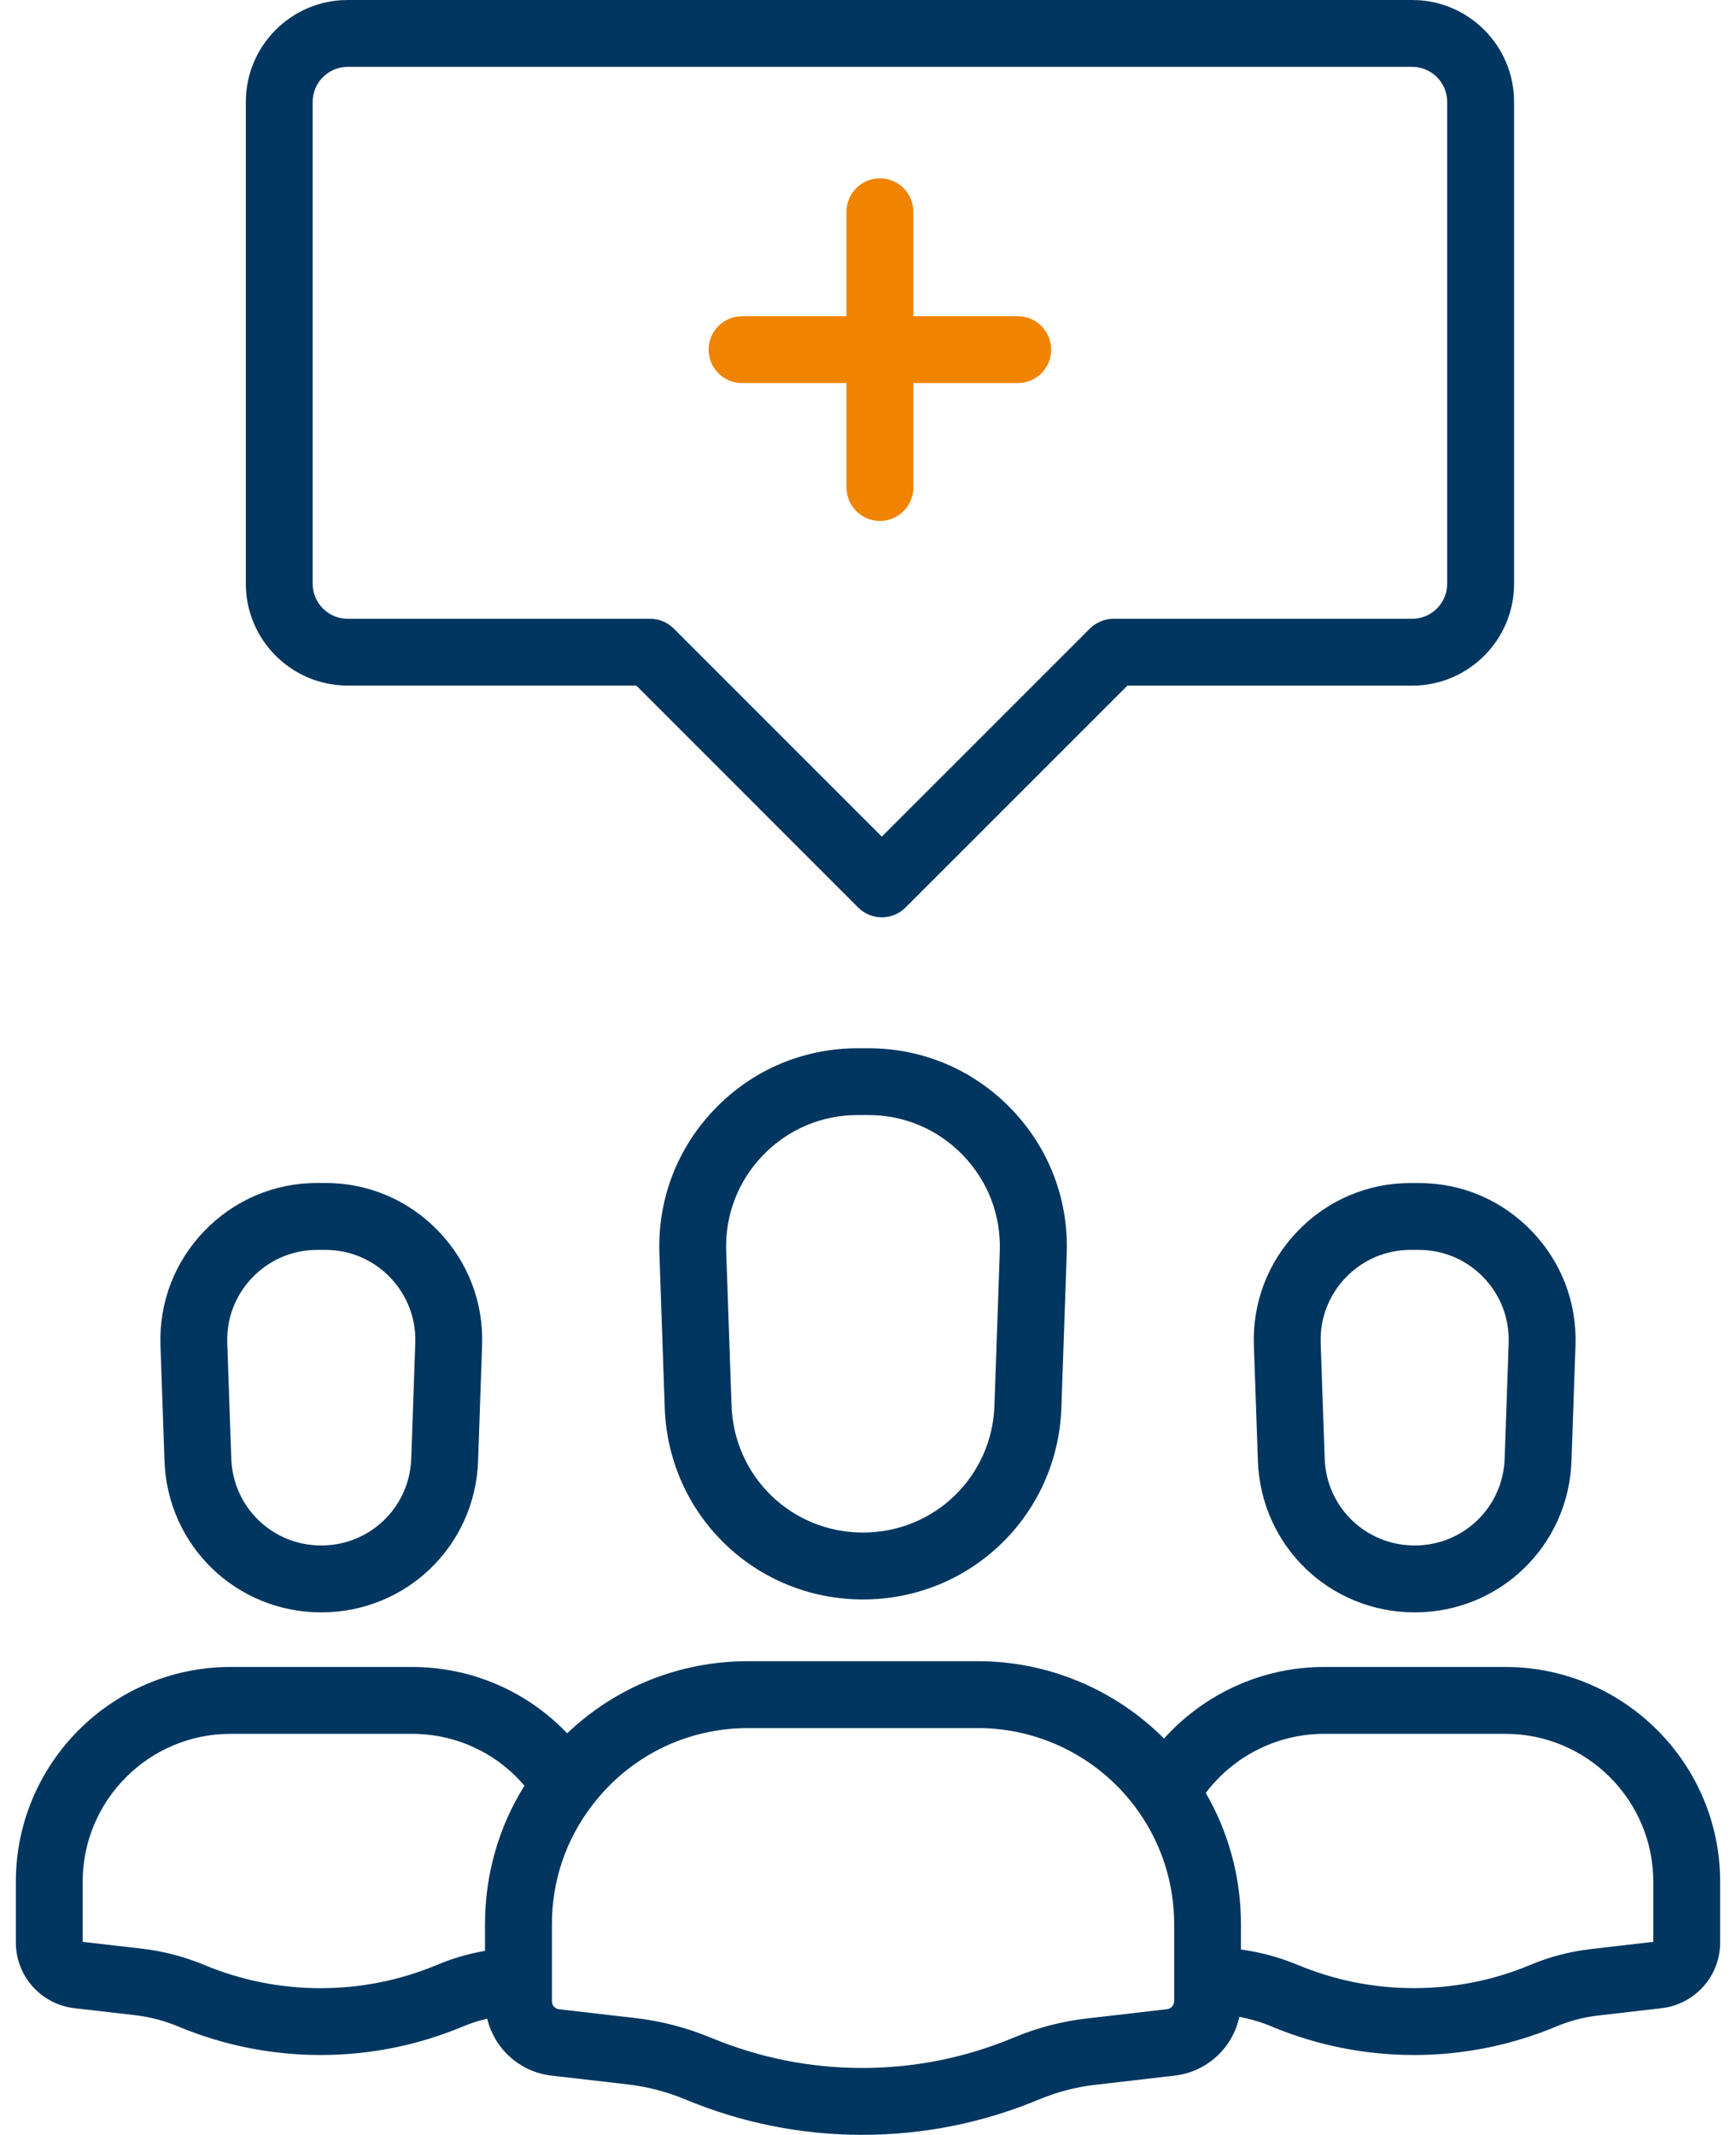 <svg width="61" height="75" viewBox="0 0 61 75" fill="none" xmlns="http://www.w3.org/2000/svg">
<path d="M49.71 56.645C46.725 56.645 44.304 54.309 44.2 51.324L44.059 47.265C44.007 45.758 44.555 44.329 45.604 43.245C46.651 42.16 48.06 41.561 49.569 41.561H49.851C51.36 41.561 52.767 42.158 53.816 43.245C54.863 44.329 55.413 45.758 55.36 47.267L55.219 51.326C55.116 54.309 52.695 56.645 49.71 56.645ZM49.569 43.91C48.704 43.91 47.896 44.252 47.293 44.875C46.692 45.497 46.377 46.317 46.406 47.182L46.547 51.242C46.606 52.954 47.995 54.295 49.71 54.295C51.422 54.295 52.812 52.954 52.871 51.242L53.012 47.182C53.041 46.317 52.726 45.497 52.125 44.875C51.524 44.252 50.716 43.91 49.849 43.91H49.569Z" fill="#00365F"/>
<path d="M11.29 56.645C8.305 56.645 5.884 54.309 5.78 51.324L5.639 47.265C5.587 45.758 6.135 44.329 7.184 43.242C8.233 42.158 9.64 41.559 11.149 41.559H11.431C12.94 41.559 14.347 42.156 15.396 43.242C16.445 44.327 16.993 45.756 16.94 47.263L16.799 51.326C16.696 54.309 14.275 56.645 11.29 56.645ZM11.149 43.91C10.284 43.91 9.476 44.252 8.873 44.875C8.27 45.497 7.957 46.317 7.986 47.182L8.127 51.242C8.186 52.954 9.575 54.295 11.288 54.295C13.001 54.295 14.39 52.954 14.451 51.242L14.592 47.182C14.621 46.317 14.306 45.497 13.705 44.875C13.104 44.252 12.296 43.91 11.429 43.91H11.149Z" fill="#00365F"/>
<path d="M52.894 58.563H46.523C44.357 58.563 42.319 59.501 40.902 61.078C39.182 59.354 36.831 58.36 34.358 58.36H26.288C23.881 58.36 21.634 59.27 19.929 60.894C18.52 59.416 16.569 58.563 14.474 58.563H8.104C3.943 58.563 0.557 61.947 0.557 66.108V68.24C0.557 69.424 1.443 70.416 2.618 70.551L4.729 70.794C5.262 70.856 5.777 70.989 6.262 71.193C6.27 71.197 6.283 71.201 6.295 71.207C7.879 71.862 9.55 72.195 11.267 72.195C12.997 72.195 14.684 71.856 16.283 71.187C16.553 71.074 16.833 70.986 17.12 70.919C17.373 71.972 18.258 72.79 19.377 72.919L22.056 73.228C22.749 73.307 23.428 73.485 24.094 73.761L24.098 73.763C26.073 74.583 28.159 75 30.298 75C32.449 75 34.545 74.579 36.526 73.751C37.143 73.495 37.791 73.324 38.454 73.246L41.276 72.919C42.417 72.788 43.316 71.939 43.547 70.854C43.938 70.929 44.32 71.04 44.682 71.193C44.69 71.197 44.703 71.201 44.715 71.207C46.298 71.862 47.97 72.195 49.686 72.195C51.416 72.195 53.104 71.856 54.703 71.187C55.163 70.993 55.652 70.866 56.155 70.809L58.382 70.551C59.556 70.416 60.443 69.424 60.443 68.242V66.108C60.443 61.949 57.057 58.563 52.894 58.563ZM15.375 69.022C14.065 69.57 12.684 69.848 11.264 69.848C9.853 69.848 8.479 69.574 7.18 69.032C7.172 69.028 7.158 69.024 7.147 69.019C6.465 68.737 5.743 68.549 4.999 68.461L2.905 68.22V66.108C2.905 63.243 5.238 60.912 8.104 60.912H14.474C16.017 60.912 17.449 61.581 18.428 62.734C17.518 64.192 17.042 65.86 17.042 67.605V68.537C16.469 68.635 15.909 68.797 15.375 69.022ZM41.257 70.304C41.257 70.449 41.149 70.571 41.006 70.586L38.18 70.913C37.299 71.015 36.436 71.242 35.618 71.584C33.925 72.293 32.134 72.651 30.296 72.651C28.468 72.651 26.685 72.295 24.981 71.588H24.979C24.127 71.234 23.233 71.001 22.323 70.897L19.643 70.588C19.5 70.573 19.393 70.451 19.393 70.306V69.572V67.607C19.393 66.081 19.88 64.636 20.804 63.429L20.806 63.427C22.121 61.701 24.119 60.71 26.292 60.71H34.361C36.61 60.71 38.722 61.81 40.014 63.654C40.828 64.816 41.259 66.183 41.259 67.607V70.304H41.257ZM58.094 68.22L55.885 68.476C55.163 68.561 54.46 68.743 53.797 69.02C52.487 69.569 51.105 69.846 49.686 69.846C48.275 69.846 46.901 69.572 45.602 69.03C45.594 69.026 45.58 69.022 45.568 69.017C44.944 68.758 44.285 68.584 43.605 68.488V67.605C43.605 65.969 43.179 64.388 42.368 62.988C43.345 61.695 44.881 60.912 46.526 60.912H52.896C55.763 60.912 58.094 63.243 58.094 66.108V68.22Z" fill="#00365F"/>
<path d="M30.324 56.191C26.548 56.191 23.489 53.236 23.358 49.462L23.17 44.039C23.104 42.133 23.797 40.326 25.123 38.954C26.448 37.582 28.23 36.827 30.138 36.827H30.515C32.424 36.827 34.205 37.582 35.53 38.954C36.855 40.326 37.55 42.133 37.483 44.039L37.295 49.462C37.16 53.236 34.099 56.191 30.324 56.191ZM30.136 39.173C28.872 39.173 27.689 39.674 26.811 40.584C25.932 41.495 25.472 42.692 25.517 43.957L25.705 49.38C25.793 51.882 27.82 53.841 30.324 53.841C32.827 53.841 34.857 51.882 34.943 49.38L35.131 43.957C35.174 42.692 34.714 41.495 33.835 40.584C32.956 39.674 31.776 39.173 30.51 39.173H30.136Z" fill="#00365F"/>
<path d="M30.985 32.227C30.684 32.227 30.384 32.112 30.155 31.883L22.358 24.085H12.216C10.243 24.085 8.638 22.48 8.638 20.508V3.578C8.638 1.605 10.243 0 12.216 0H49.624C51.597 0 53.202 1.605 53.202 3.578V20.509C53.202 22.482 51.597 24.087 49.624 24.087H39.615L31.815 31.885C31.586 32.114 31.285 32.227 30.985 32.227ZM12.216 2.349C11.539 2.349 10.987 2.901 10.987 3.578V20.509C10.987 21.187 11.539 21.739 12.216 21.739H22.845C23.157 21.739 23.456 21.862 23.675 22.083L30.985 29.393L38.297 22.083C38.519 21.862 38.816 21.739 39.127 21.739H49.622C50.299 21.739 50.851 21.187 50.851 20.509V3.578C50.851 2.901 50.299 2.349 49.622 2.349H12.216Z" fill="#00365F"/>
<path d="M35.763 11.109H32.093V7.439C32.093 6.791 31.567 6.265 30.919 6.265C30.271 6.265 29.744 6.791 29.744 7.439V11.109H26.075C25.427 11.109 24.9 11.636 24.9 12.283C24.9 12.931 25.427 13.458 26.075 13.458H29.744V17.127C29.744 17.775 30.271 18.302 30.919 18.302C31.567 18.302 32.093 17.775 32.093 17.127V13.458H35.763C36.411 13.458 36.937 12.931 36.937 12.283C36.937 11.636 36.413 11.109 35.763 11.109Z" fill="#F08300"/>
</svg>
